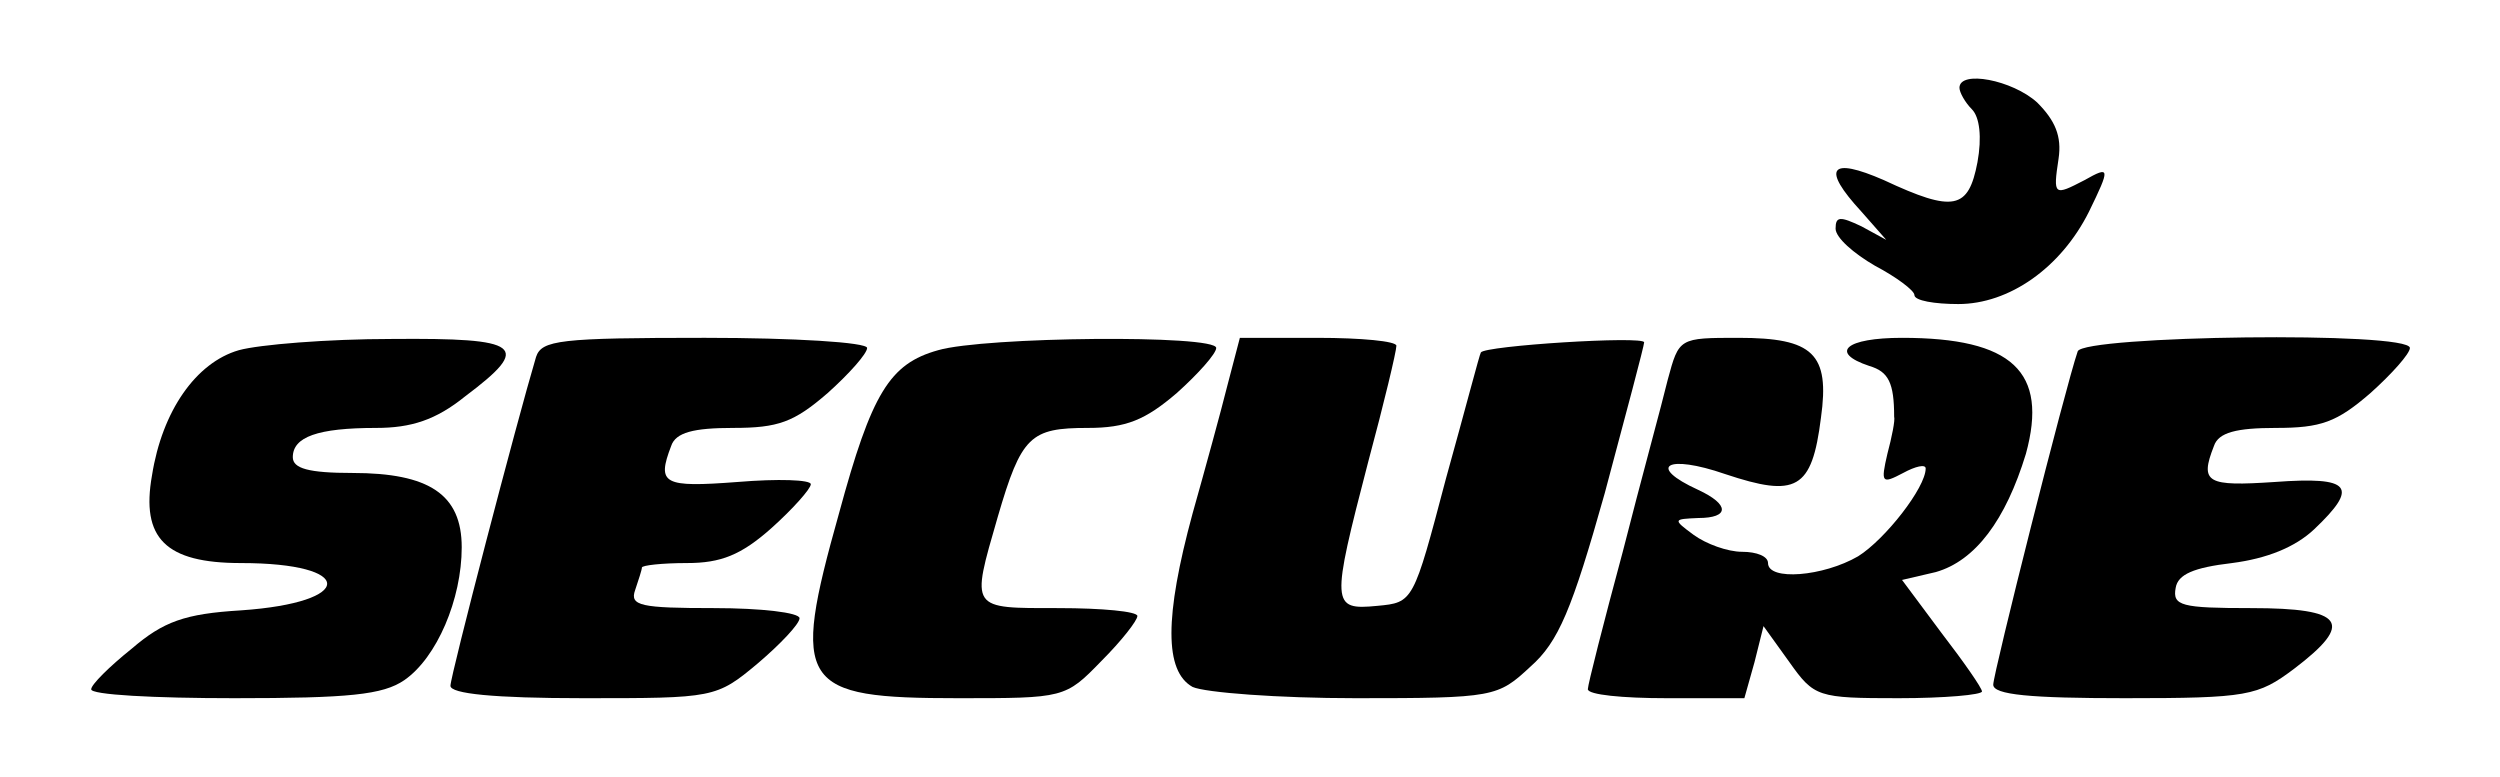 <?xml version="1.0" standalone="no"?>
<!DOCTYPE svg PUBLIC "-//W3C//DTD SVG 20010904//EN"
 "http://www.w3.org/TR/2001/REC-SVG-20010904/DTD/svg10.dtd">
<svg version="1.0" xmlns="http://www.w3.org/2000/svg"
 width="222pt" height="69pt" viewBox="0 0 222 69"
 preserveAspectRatio="xMidYMid meet">
<g transform="translate(0,69) scale(0.1,-0.1)"
fill="#000000" stroke="none">
<path d="M1740 612 c0 -4 5 -13 11 -19 7 -7 9 -25 5 -47 -8 -42 -21 -45 -83
-16 -48 21 -56 11 -20 -28 l22 -25 -22 12 c-19 9 -23 9 -23 -2 0 -8 16 -22 35
-33 19 -10 35 -22 35 -26 0 -5 18 -8 39 -8 45 0 91 32 116 82 19 39 19 41 -4
28 -27 -14 -28 -14 -23 19 3 20 -3 34 -19 50 -22 20 -69 29 -69 13z"/>
<path d="M212 379 c-38 -11 -68 -54 -77 -111 -10 -56 12 -78 79 -78 102 0 102
-35 0 -42 -50 -3 -69 -10 -97 -34 -20 -16 -36 -32 -36 -36 -1 -5 56 -8 127 -8
102 0 132 3 151 16 29 20 51 72 51 118 0 47 -29 66 -97 66 -39 0 -53 4 -53 14
0 18 22 26 74 26 31 0 53 7 79 28 60 45 50 52 -65 51 -57 0 -118 -5 -136 -10z"/>
<path d="M476 373 c-17 -57 -76 -283 -76 -292 0 -7 38 -11 118 -11 116 0 118
0 155 31 20 17 37 35 37 40 0 5 -34 9 -76 9 -65 0 -75 2 -70 16 3 9 6 18 6 20
0 2 18 4 40 4 30 0 48 7 75 31 19 17 35 35 35 39 0 4 -29 5 -65 2 -66 -5 -72
-2 -59 32 4 12 20 16 55 16 40 0 54 5 84 31 19 17 35 35 35 40 0 5 -65 9 -144
9 -129 0 -145 -2 -150 -17z"/>
<path d="M833 379 c-43 -12 -59 -38 -88 -145 -43 -153 -35 -164 106 -164 94 0
95 0 127 33 18 18 32 36 32 40 0 4 -31 7 -70 7 -79 0 -78 -2 -54 81 21 72 29
79 80 79 34 0 51 7 79 31 19 17 35 35 35 40 0 12 -206 10 -247 -2z"/>
<path d="M1090 348 c-6 -24 -20 -75 -31 -114 -25 -92 -25 -140 0 -154 11 -5
76 -10 145 -10 123 0 126 1 155 28 25 22 37 51 66 154 19 71 35 131 35 134 0
6 -142 -3 -145 -9 -1 -1 -14 -51 -31 -112 -29 -110 -29 -110 -61 -113 -41 -4
-41 1 -8 128 14 52 25 98 25 103 0 4 -31 7 -70 7 l-69 0 -11 -42z"/>
<path d="M1481 353 c-5 -21 -24 -90 -40 -153 -17 -63 -31 -118 -31 -122 0 -5
31 -8 70 -8 l69 0 9 32 8 32 23 -32 c22 -31 25 -32 97 -32 41 0 74 3 74 6 0 3
-16 26 -36 52 l-35 47 30 7 c35 10 62 46 80 105 20 73 -12 103 -110 103 -50 0
-65 -13 -29 -25 17 -5 22 -15 22 -45 1 -3 -2 -18 -6 -33 -6 -26 -5 -27 14 -17
11 6 20 8 20 4 0 -17 -36 -63 -60 -78 -31 -18 -80 -22 -80 -6 0 6 -10 10 -23
10 -13 0 -32 7 -43 15 -19 14 -18 14 4 15 28 0 28 12 0 25 -46 21 -28 32 24
14 63 -21 77 -14 85 50 8 57 -7 71 -73 71 -53 0 -53 0 -63 -37z"/>
<path d="M1845 378 c-11 -32 -75 -286 -75 -296 0 -9 33 -12 117 -12 109 0 118
2 150 26 54 41 45 54 -38 54 -62 0 -70 2 -67 18 2 12 16 18 50 22 31 4 56 14
73 30 40 38 33 47 -35 42 -60 -4 -67 -1 -54 32 4 12 20 16 55 16 40 0 54 5 84
31 19 17 35 35 35 40 0 15 -290 11 -295 -3z"/>
</g>
</svg>
